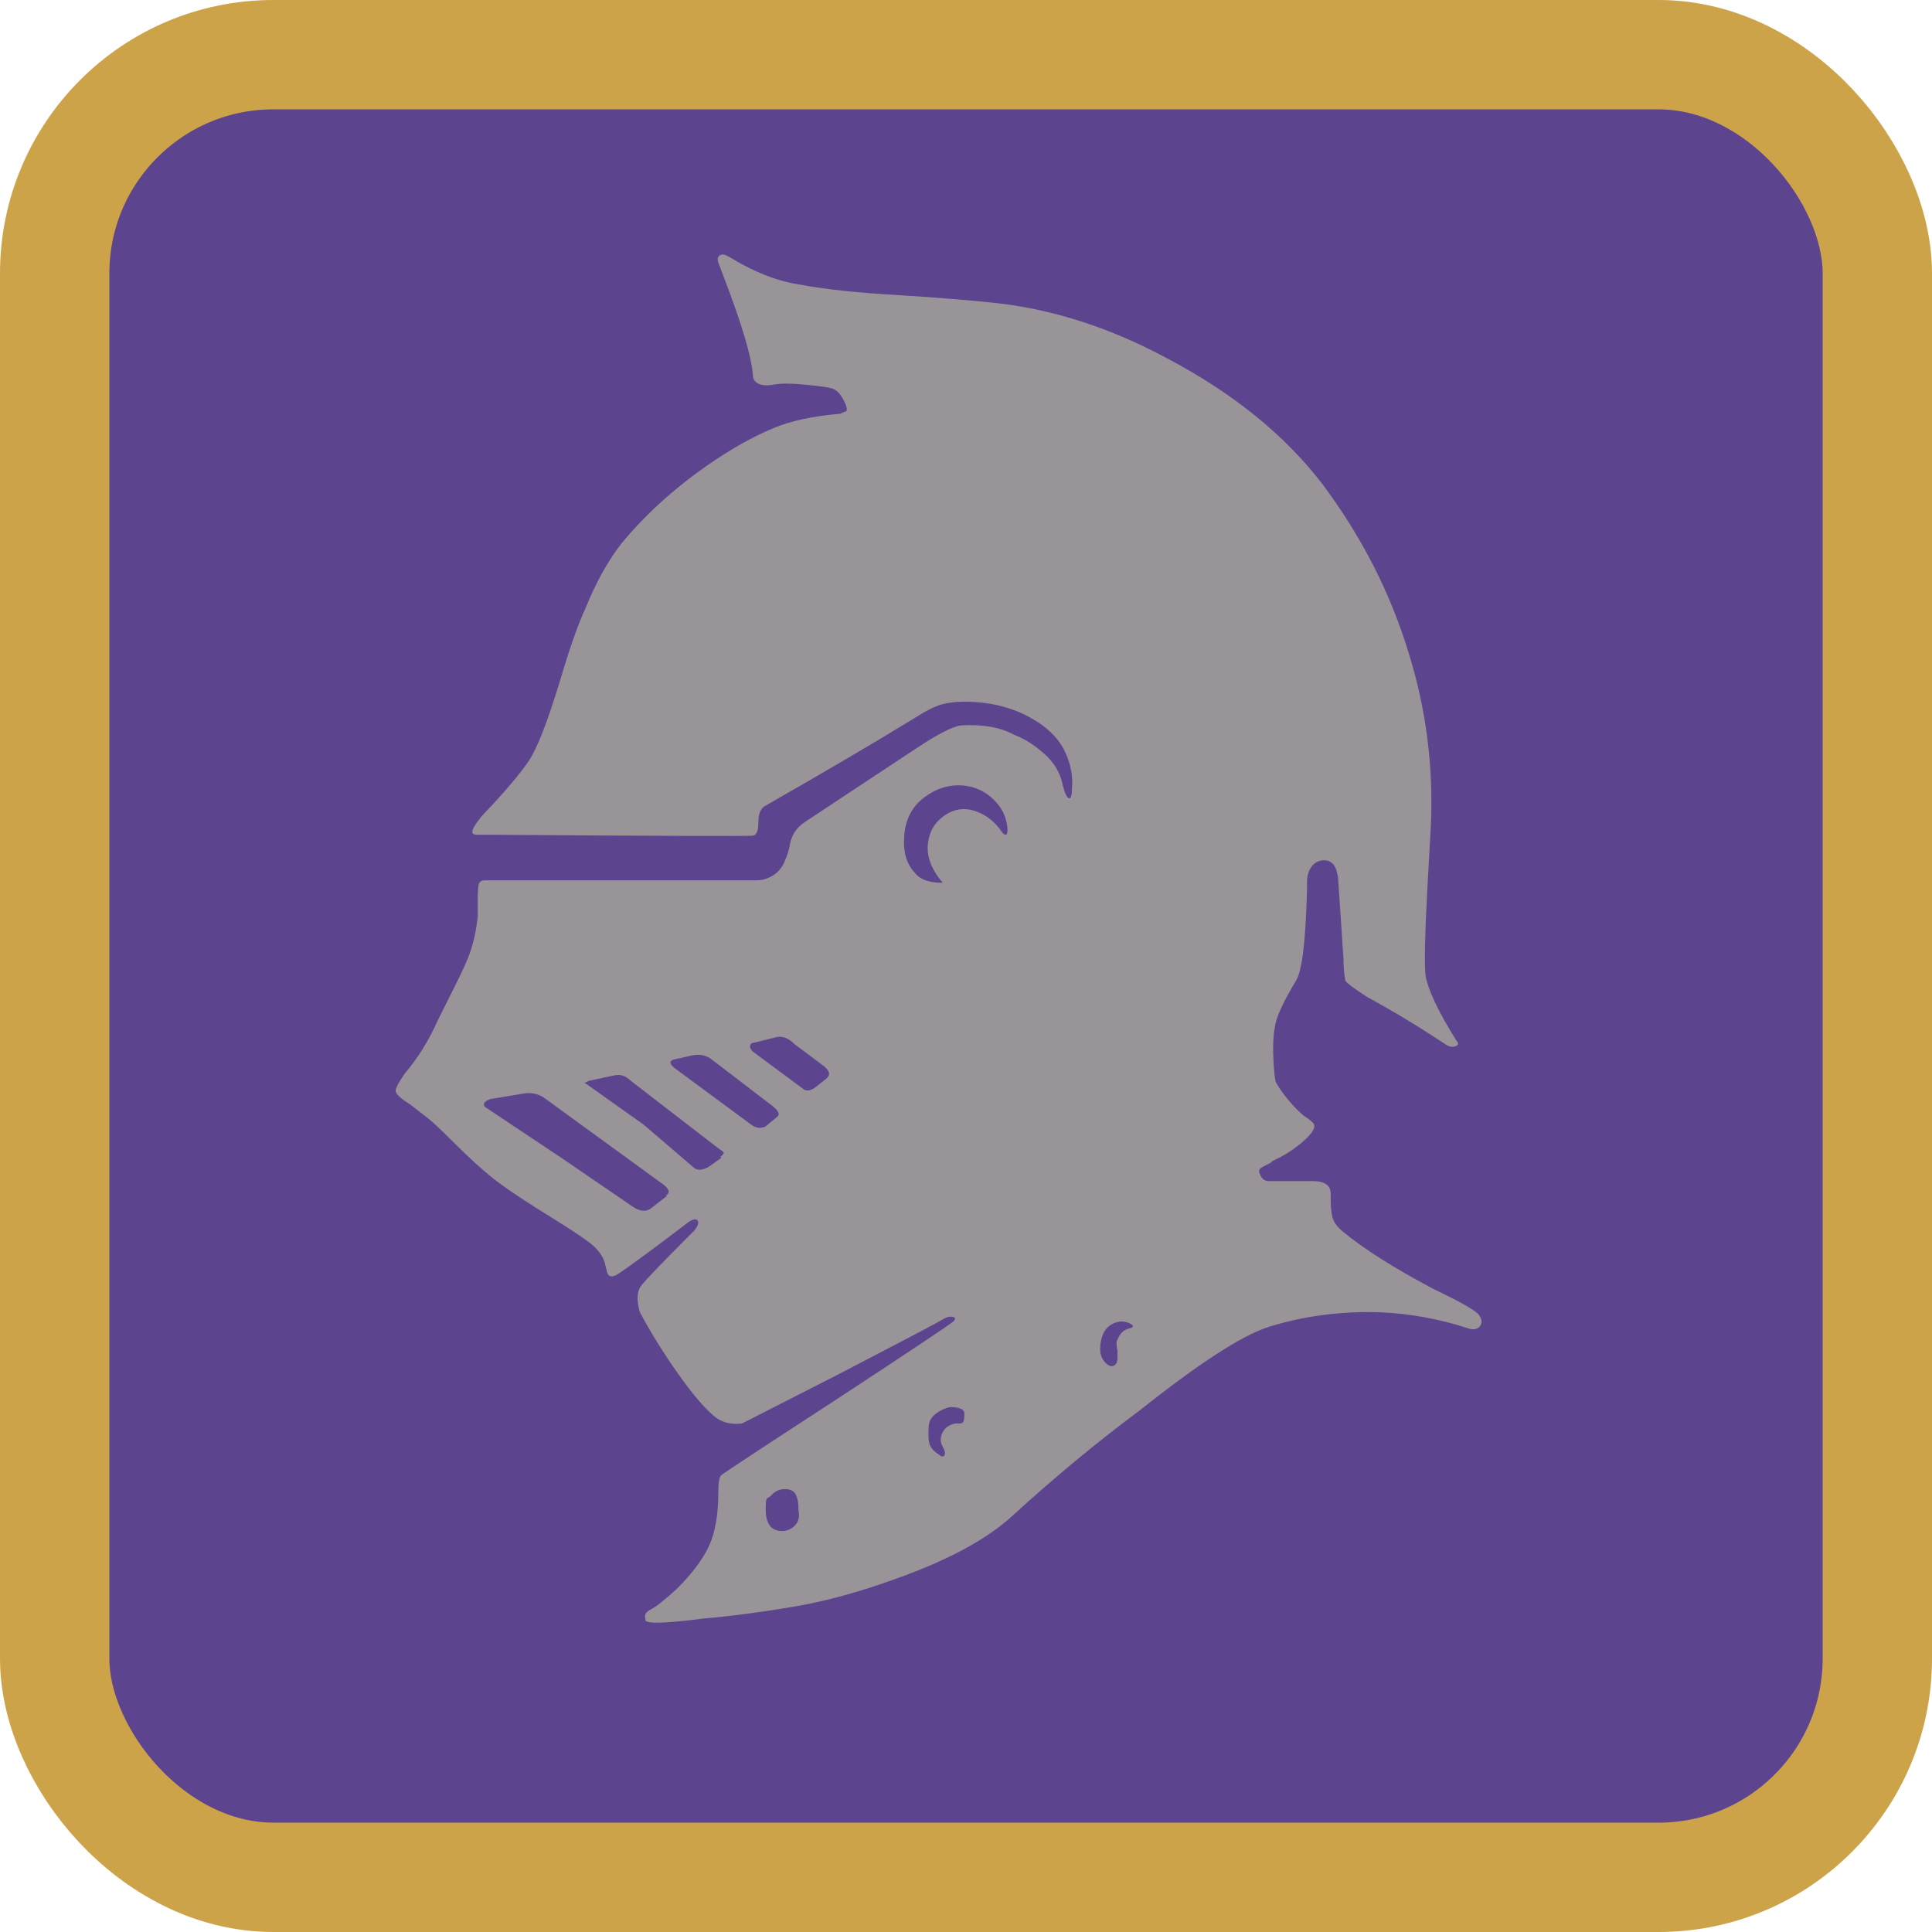 <?xml version="1.0" encoding="UTF-8"?>
<svg xmlns="http://www.w3.org/2000/svg" version="1.1" viewBox="0 0 1060 1060">
  <defs>
    <style>
      .cls-1 {
        fill: #989498;
      }

      .cls-2 {
        fill: #5c448e;
        stroke: #cda349;
        stroke-miterlimit: 10;
        stroke-width: 60px;
      }
    </style>
  </defs>
  <!-- Generator: Adobe Illustrator 28.6.0, SVG Export Plug-In . SVG Version: 1.2.0 Build 709)  -->
  <g>
    <g id="Layer_1">
      <rect class="cls-2" x="30" y="30" width="1000" height="1000" rx="120" ry="120"/>
      <path class="cls-1" d="M811.1,721c-2.7-2.7-11-7.3-25-14-21.3-11.3-37.7-21.7-49-31-3.3-2.7-5.3-5.3-6-8s-1-6-1-10v-3c0-4.7-3.3-7-10-7h-24c-2,0-3.5-1-4.5-3s-1-3.3,0-4,2.8-1.7,5.5-3l1-1c6-2.7,11.3-6,16-10s7-7,7-9-1-2-3-4l-3-2c-6-5.3-11-11.3-15-18-.7-2-1.2-6.8-1.5-14.5s.2-14,1.5-19,5-12.5,11-22.5c3.3-5.3,5.3-22,6-50v-4c0-3.3.8-6.2,2.5-8.5s4-3.5,7-3.5,5.2,1.7,6.5,5l1,4,3,45c0,4,.3,8,1,12,.7,1.3,4.7,4.3,12,9,14.7,8,29,16.7,43,26,2,1.3,3.8,1.7,5.5,1s1.8-1.7.5-3c-10-16-15.7-28-17-36-.7-6.7-.3-22.3,1-47l2-36c1.3-32-2.7-63-12-93-10-33.3-26-64.7-48-94-20.7-26.7-48.7-49.3-84-68-32-17.3-64.3-27.7-97-31-12.7-1.3-29.3-2.7-50-4-23.3-1.3-42-3.3-56-6-9.3-1.3-19.7-5-31-11l-7-4c-2-1.3-3.7-1.7-5-1s-1.7,2-1,4l3,8c10,26,15.3,44,16,54,0,2,1,3.5,3,4.5s4.8,1.2,8.5.5,9.2-.7,16.5,0,12.3,1.3,15,2,5,3,7,7,2,6,0,6l-2,1c-15.3,1.3-27.7,4-37,8-11.3,4.7-23.7,11.7-37,21-18,12.7-33.3,26.7-46,42-7.3,9.3-14,21.3-20,36-4,8.7-8.7,22-14,40-6.7,22-12.3,36.5-17,43.5s-13.3,17.2-26,30.5l-3,4c-1.3,2-2,3.5-2,4.5s1,1.5,3,1.5h8c93.3.7,141,.8,143,.5s3-2.8,3-7.5,1.3-7.7,4-9c32.7-18.7,59.3-34.3,80-47,7.3-4.7,12.8-7.5,16.5-8.5s7.8-1.5,12.5-1.5c15.3,0,28.7,3.7,40,11,7.3,4.7,12.5,10.3,15.5,17s4.2,13.3,3.5,20c0,3.3-.5,5-1.5,5s-2.2-2.3-3.5-7c-1.3-7.3-5.3-13.7-12-19-4.7-4-9.7-7-15-9-7.3-4-17-5.7-29-5-4.7.7-13,5-25,13-35.3,23.3-55.5,36.7-60.5,40s-7.8,8-8.5,14c-.7,2.7-1.3,4.7-2,6-1.3,4-3.5,7-6.5,9s-6.2,3-9.5,3h-149c-2,0-3.2.8-3.5,2.5s-.5,4.5-.5,8.5v9c-.7,6.7-2,13-4,19-1.3,4-4,10-8,18l-10,20c-4.7,10.7-10.7,20.3-18,29-3.3,4.7-5,7.8-5,9.5s2.7,4.2,8,7.5l9,7c2.7,2,7,6,13,12,10.7,10.7,19.3,18.5,26,23.5s16.5,11.5,29.5,19.5,21,13.5,24,16.5,4.8,6.2,5.5,9.5l1,4c.7,2.7,2.7,3,6,1,6-4,18.7-13.3,38-28,2.7-2,4.5-2.5,5.5-1.5s.5,2.8-1.5,5.5l-4,4c-14,14-22.3,22.7-25,26s-3,8.3-1,15c6,11.3,13.2,22.8,21.5,34.5s15.2,19.5,20.5,23.5c4,2.7,8.7,3.7,14,3l53-27c36-18.7,55-28.7,57-30s3.8-1.8,5.5-1.5,1.8,1.2.5,2.5-23.3,16-66,44c-40,26-60.5,39.5-61.5,40.5s-1.5,4.2-1.5,9.5c0,12-1.7,21.7-5,29s-9.3,15.3-18,24c-6.7,6-11.3,9.7-14,11s-3.7,3-3,5v1c.7,2,11.3,1.7,32-1,15.3-1.3,31.8-3.5,49.5-6.5s36.5-8.2,56.5-15.5c28-10,49-21.3,63-34,23.3-21.3,46.7-40.7,70-58,32.7-26,56.3-41.3,71-46,19.3-6,39.7-8.7,61-8,16.7.7,33,3.7,49,9,2.7.7,4.7.2,6-1.5s1-3.8-1-6.5ZM366.1,656l-9,7c-2.7,2-6,1.7-10-1l-38-26-42-28c-1.3-.7-1.8-1.5-1.5-2.5s1.5-1.8,3.5-2.5l18-3c4-.7,7.7,0,11,2l66,48c3.3,2.7,3.7,4.7,1,6h1ZM396.1,635l-7,5c-3.3,2-6,2.3-8,1l-28-24-31-22c-1.3-.7-1.7-1-1-1l2-1,14-3c3.3-.7,6.3.3,9,3l48,37c2,1.3,3,2.2,3,2.5s-.7,1.2-2,2.5h1ZM426.1,613l-6,5c-2.7,1.3-5.3,1-8-1l-42-31c-3.3-2.7-3-4.3,1-5l9-2c4-.7,7.3,0,10,2l34,26c3.3,2.7,4,4.7,2,6ZM453.1,592l-5,4c-3.3,2.7-6,3-8,1l-27-20c-1.3-1.3-1.8-2.5-1.5-3.5s1.2-1.5,2.5-1.5l12-3c3.3-.7,6.7.7,10,4l16,12c3.3,2.7,3.7,5,1,7ZM429.1,840c-6,0-9-4-9-12s1-5.2,3-7.5,4.5-3.5,7.5-3.5,5,1,6,3,1.5,4.7,1.5,8v1c.7,3.3,0,6-2,8s-4.3,3-7,3ZM524.1,781c-3.3.7-5.7,2.3-7,5s-1.3,5.2,0,7.5,1.7,4,1,5-1.7.8-3-.5c-3.3-2-5.2-4.5-5.5-7.5s-.3-5.8,0-8.5,1.7-4.8,4-6.5c2.3-1.7,4.8-2.8,7.5-3.5,5.3,0,8,1.2,8,3.5s-.2,3.8-.5,4.5-1.2,1-2.5,1h-2ZM550.1,457c-4-6-9-10-15-12s-11.7-1.2-17,2.5-8.3,8.8-9,15.5,1.7,13.3,7,20c2,1.3.7,1.7-4,1s-8-2.3-10-5c-4.7-4.7-6.7-11.5-6-20.5s4.3-16,11-21c6.7-5,13.8-7.2,21.5-6.5s14.2,4.3,19.5,11c2,2.7,3.3,5.5,4,8.5s.8,5.2.5,6.5-1.2,1.3-2.5,0ZM619.1,729c-2.7.7-4.7,2.7-6,6-.7.7-.7,2.7,0,6v4c0,2-.5,3.3-1.5,4s-2.2.7-3.5,0c-4-2.7-5.3-7.2-4-13.5s5-9.8,11-10.5c2,0,3.8.5,5.5,1.5s1.2,1.8-1.5,2.5Z"/>
    </g>
  </g>
</svg>